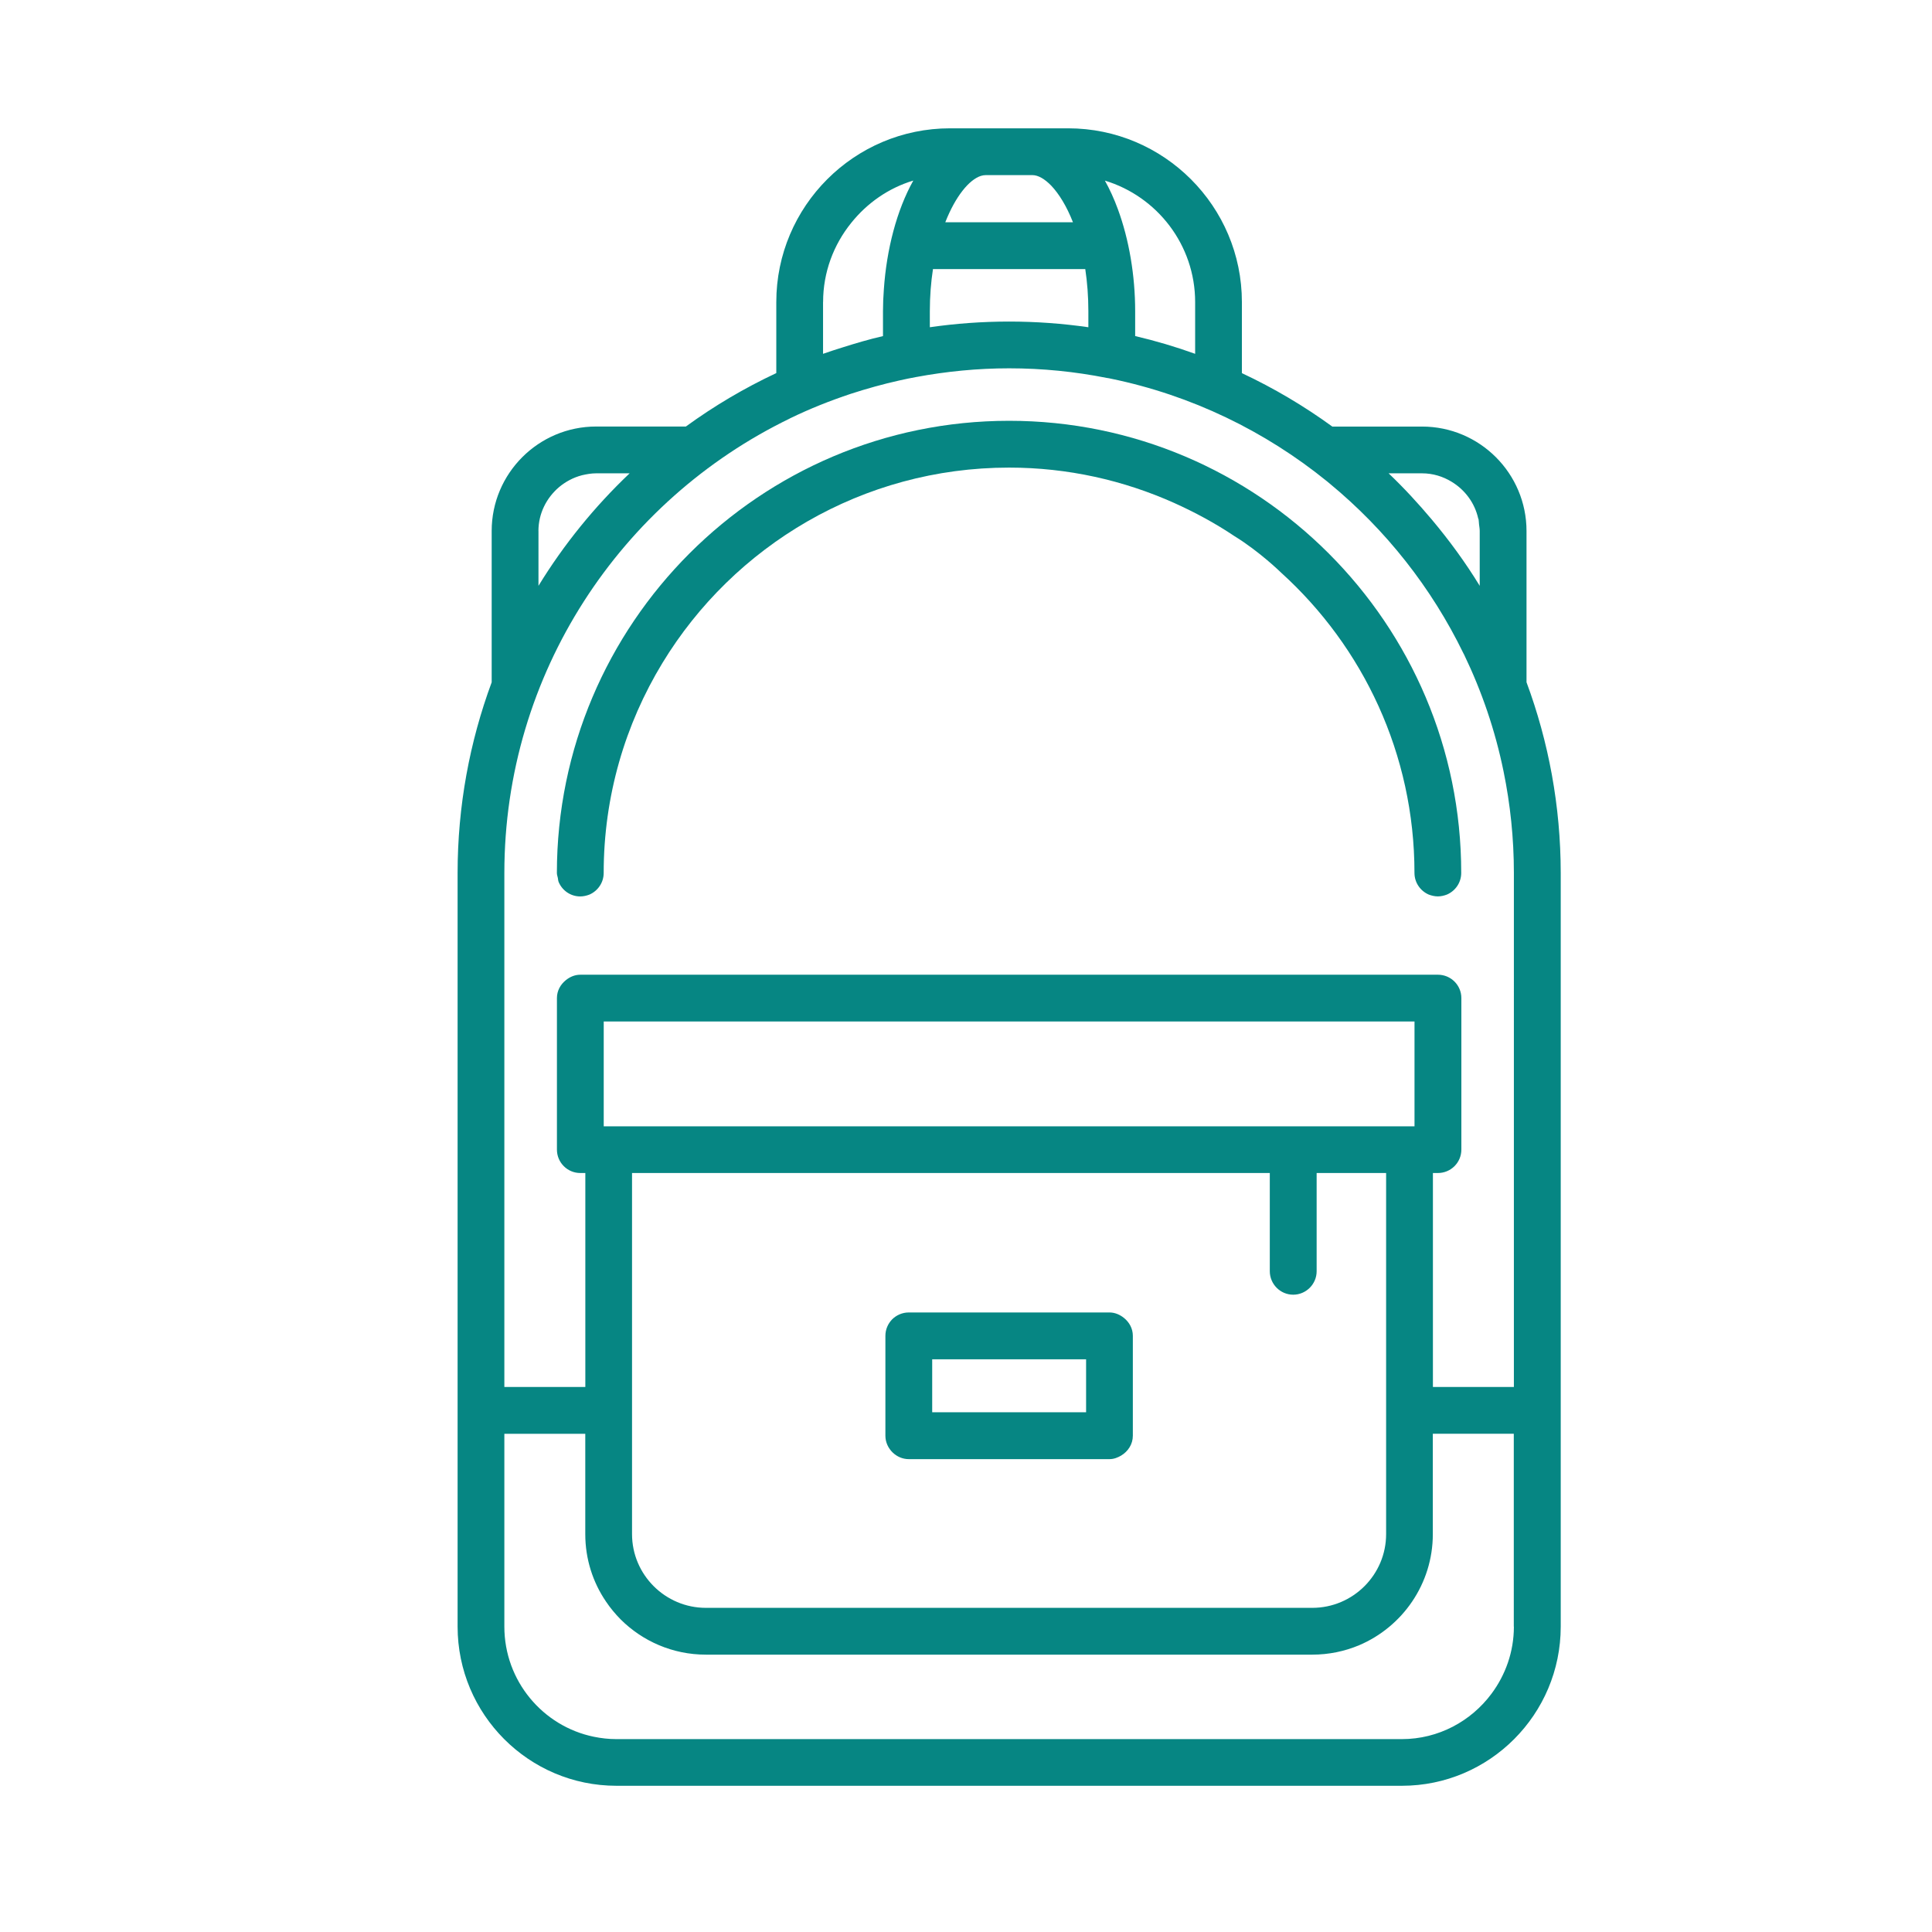 <?xml version="1.0" encoding="utf-8"?>
<!-- Generator: Adobe Illustrator 15.0.0, SVG Export Plug-In . SVG Version: 6.00 Build 0)  -->
<!DOCTYPE svg PUBLIC "-//W3C//DTD SVG 1.1//EN" "http://www.w3.org/Graphics/SVG/1.1/DTD/svg11.dtd">
<svg version="1.1" id="Слой_1" xmlns="http://www.w3.org/2000/svg" xmlns:xlink="http://www.w3.org/1999/xlink" x="0px" y="0px"
	 width="42.52px" height="42.52px" viewBox="0 0 42.52 42.52" enable-background="new 0 0 42.52 42.52" xml:space="preserve">
<g>
	<path fill="#068683" d="M24.418,28.885L24.418,28.885H20c-0.143,0-0.271,0.059-0.364,0.15c-0.093,0.096-0.15,0.223-0.15,0.365
		v2.197c0,0.146,0.063,0.276,0.161,0.371c0.092,0.088,0.216,0.145,0.353,0.145h4.417h0.001c0.096,0,0.18-0.034,0.256-0.078
		c0.151-0.091,0.258-0.248,0.258-0.438V29.4c0-0.163-0.079-0.301-0.197-0.396C24.647,28.934,24.539,28.885,24.418,28.885z
		 M23.903,31.082h-3.387v-1.166h3.387V31.082z"/>
	<path fill="#068683" d="M22.209,9.261c-5.488,0-9.953,4.466-9.953,9.953c0,0.038,0.014,0.072,0.021,0.108
		c0.006,0.03,0.006,0.063,0.019,0.092c0.079,0.185,0.261,0.315,0.474,0.315c0.071,0,0.14-0.017,0.201-0.04
		c0.185-0.08,0.315-0.263,0.315-0.476c0-1.691,0.473-3.273,1.293-4.622c1.566-2.577,4.4-4.3,7.629-4.3
		c1.293,0,2.52,0.28,3.631,0.777c0.464,0.209,0.908,0.449,1.327,0.73c0.56,0.344,1.03,0.806,1.03,0.806
		c1.801,1.632,2.934,3.991,2.934,6.608c0,0.213,0.13,0.396,0.314,0.476c0.062,0.023,0.131,0.04,0.2,0.04
		c0.071,0,0.14-0.017,0.2-0.04c0.186-0.08,0.315-0.263,0.315-0.476C32.161,13.727,27.696,9.261,22.209,9.261z"/>
	<path fill="#068683" d="M33.596,15.015v-3.328c0-1.268-1.031-2.299-2.299-2.299h-1.975c-0.623-0.453-1.287-0.846-1.99-1.176V6.648
		c0-2.108-1.715-3.824-3.824-3.824h-2.6c-2.108,0-3.823,1.716-3.823,3.824v1.563c-0.703,0.33-1.368,0.723-1.99,1.176H13.12
		c-1.268,0-2.299,1.031-2.299,2.299v3.33c-0.484,1.308-0.75,2.723-0.75,4.197v16.585c0,1.933,1.568,3.504,3.496,3.504h17.286
		c1.928,0,3.496-1.571,3.496-3.504V19.214C34.348,17.738,34.081,16.322,33.596,15.015z M31.297,10.417
		c0.238,0,0.46,0.069,0.651,0.186c0.292,0.177,0.509,0.465,0.585,0.809c0.002,0.006,0.006,0.013,0.008,0.018
		c0.006,0.037,0.006,0.074,0.01,0.11c0.006,0.049,0.015,0.097,0.015,0.147v1.206c-0.313-0.513-0.669-0.999-1.054-1.458
		c-0.299-0.355-0.614-0.698-0.951-1.018H31.297z M26.303,6.648v1.139c-0.43-0.155-0.869-0.285-1.32-0.391V6.85
		c0-0.783-0.133-1.575-0.381-2.248c-0.082-0.224-0.178-0.435-0.285-0.627C25.464,4.322,26.303,5.389,26.303,6.648z M21.588,3.871
		c0.037-0.011,0.073-0.017,0.108-0.017h1.025c0.128,0,0.271,0.084,0.416,0.233c0.168,0.178,0.338,0.449,0.477,0.805h-2.81
		C21.029,4.319,21.33,3.954,21.588,3.871z M20.464,6.85c0-0.33,0.025-0.64,0.069-0.928h3.352c0.043,0.288,0.068,0.598,0.068,0.928
		v0.352c-0.57-0.082-1.152-0.125-1.744-0.125c-0.594,0-1.175,0.043-1.745,0.125V6.85z M18.115,6.648
		c0-0.658,0.232-1.262,0.616-1.739c0.349-0.437,0.821-0.77,1.369-0.935c-0.365,0.653-0.588,1.514-0.648,2.396
		c-0.012,0.16-0.019,0.32-0.019,0.479v0.547v0.001c-0.303,0.069-0.599,0.157-0.893,0.25c-0.143,0.045-0.286,0.09-0.426,0.14V6.648z
		 M11.85,11.687c0-0.386,0.177-0.728,0.449-0.962c0.146-0.123,0.319-0.217,0.511-0.266c0.1-0.023,0.202-0.042,0.31-0.042h0.737
		c-0.772,0.733-1.448,1.565-2.006,2.476l0,0.001V11.687z M33.318,35.799c0,0.554-0.185,1.063-0.492,1.476
		c-0.449,0.604-1.166,1-1.974,1H13.566c-0.17,0-0.336-0.019-0.497-0.052c-1.122-0.23-1.969-1.229-1.969-2.424v-4.244h1.781v2.208
		v0.001c0,0.549,0.167,1.059,0.454,1.481c0.095,0.142,0.205,0.274,0.324,0.395c0.481,0.479,1.145,0.776,1.876,0.776h13.345
		c0.366,0,0.715-0.074,1.032-0.207c0.952-0.404,1.622-1.349,1.622-2.445v-0.001v-2.208h1.782V35.799z M28.461,28.494
		c0.283,0,0.516-0.232,0.516-0.516v-2.162h1.529v7.947c0,0.894-0.729,1.623-1.625,1.623H15.536c-0.896,0-1.626-0.729-1.626-1.623
		v-7.947h0.001h14.035v2.162C27.947,28.262,28.177,28.494,28.461,28.494z M13.287,24.788v-2.307h17.844v2.307l0,0H13.287z
		 M33.318,30.525h-1.782v-4.709h0.11c0.285,0,0.516-0.23,0.516-0.515v-3.335c0-0.283-0.23-0.514-0.516-0.514H12.771
		c-0.121,0-0.229,0.048-0.317,0.119c-0.118,0.095-0.197,0.232-0.197,0.395v3.335c0,0.284,0.23,0.515,0.514,0.515h0.111v4.709H11.1
		V19.214c0-4.396,2.567-8.203,6.28-10.002c0.005-0.005,0.011-0.007,0.016-0.009c0.429-0.208,0.873-0.384,1.329-0.536
		c0.352-0.114,0.709-0.214,1.075-0.295c0.12-0.027,0.24-0.052,0.362-0.074c0.664-0.123,1.347-0.192,2.047-0.192
		c0.734,0,1.451,0.073,2.146,0.211c0.03,0.005,0.06,0.008,0.089,0.016c1.778,0.365,3.401,1.157,4.761,2.26
		c0.021,0.019,0.044,0.037,0.065,0.054c1.228,1.014,2.235,2.286,2.937,3.731c0.004,0.009,0.01,0.018,0.013,0.024
		c0.391,0.811,0.687,1.674,0.871,2.577c0.148,0.723,0.227,1.47,0.227,2.235V30.525z"/>
</g>
</svg>

